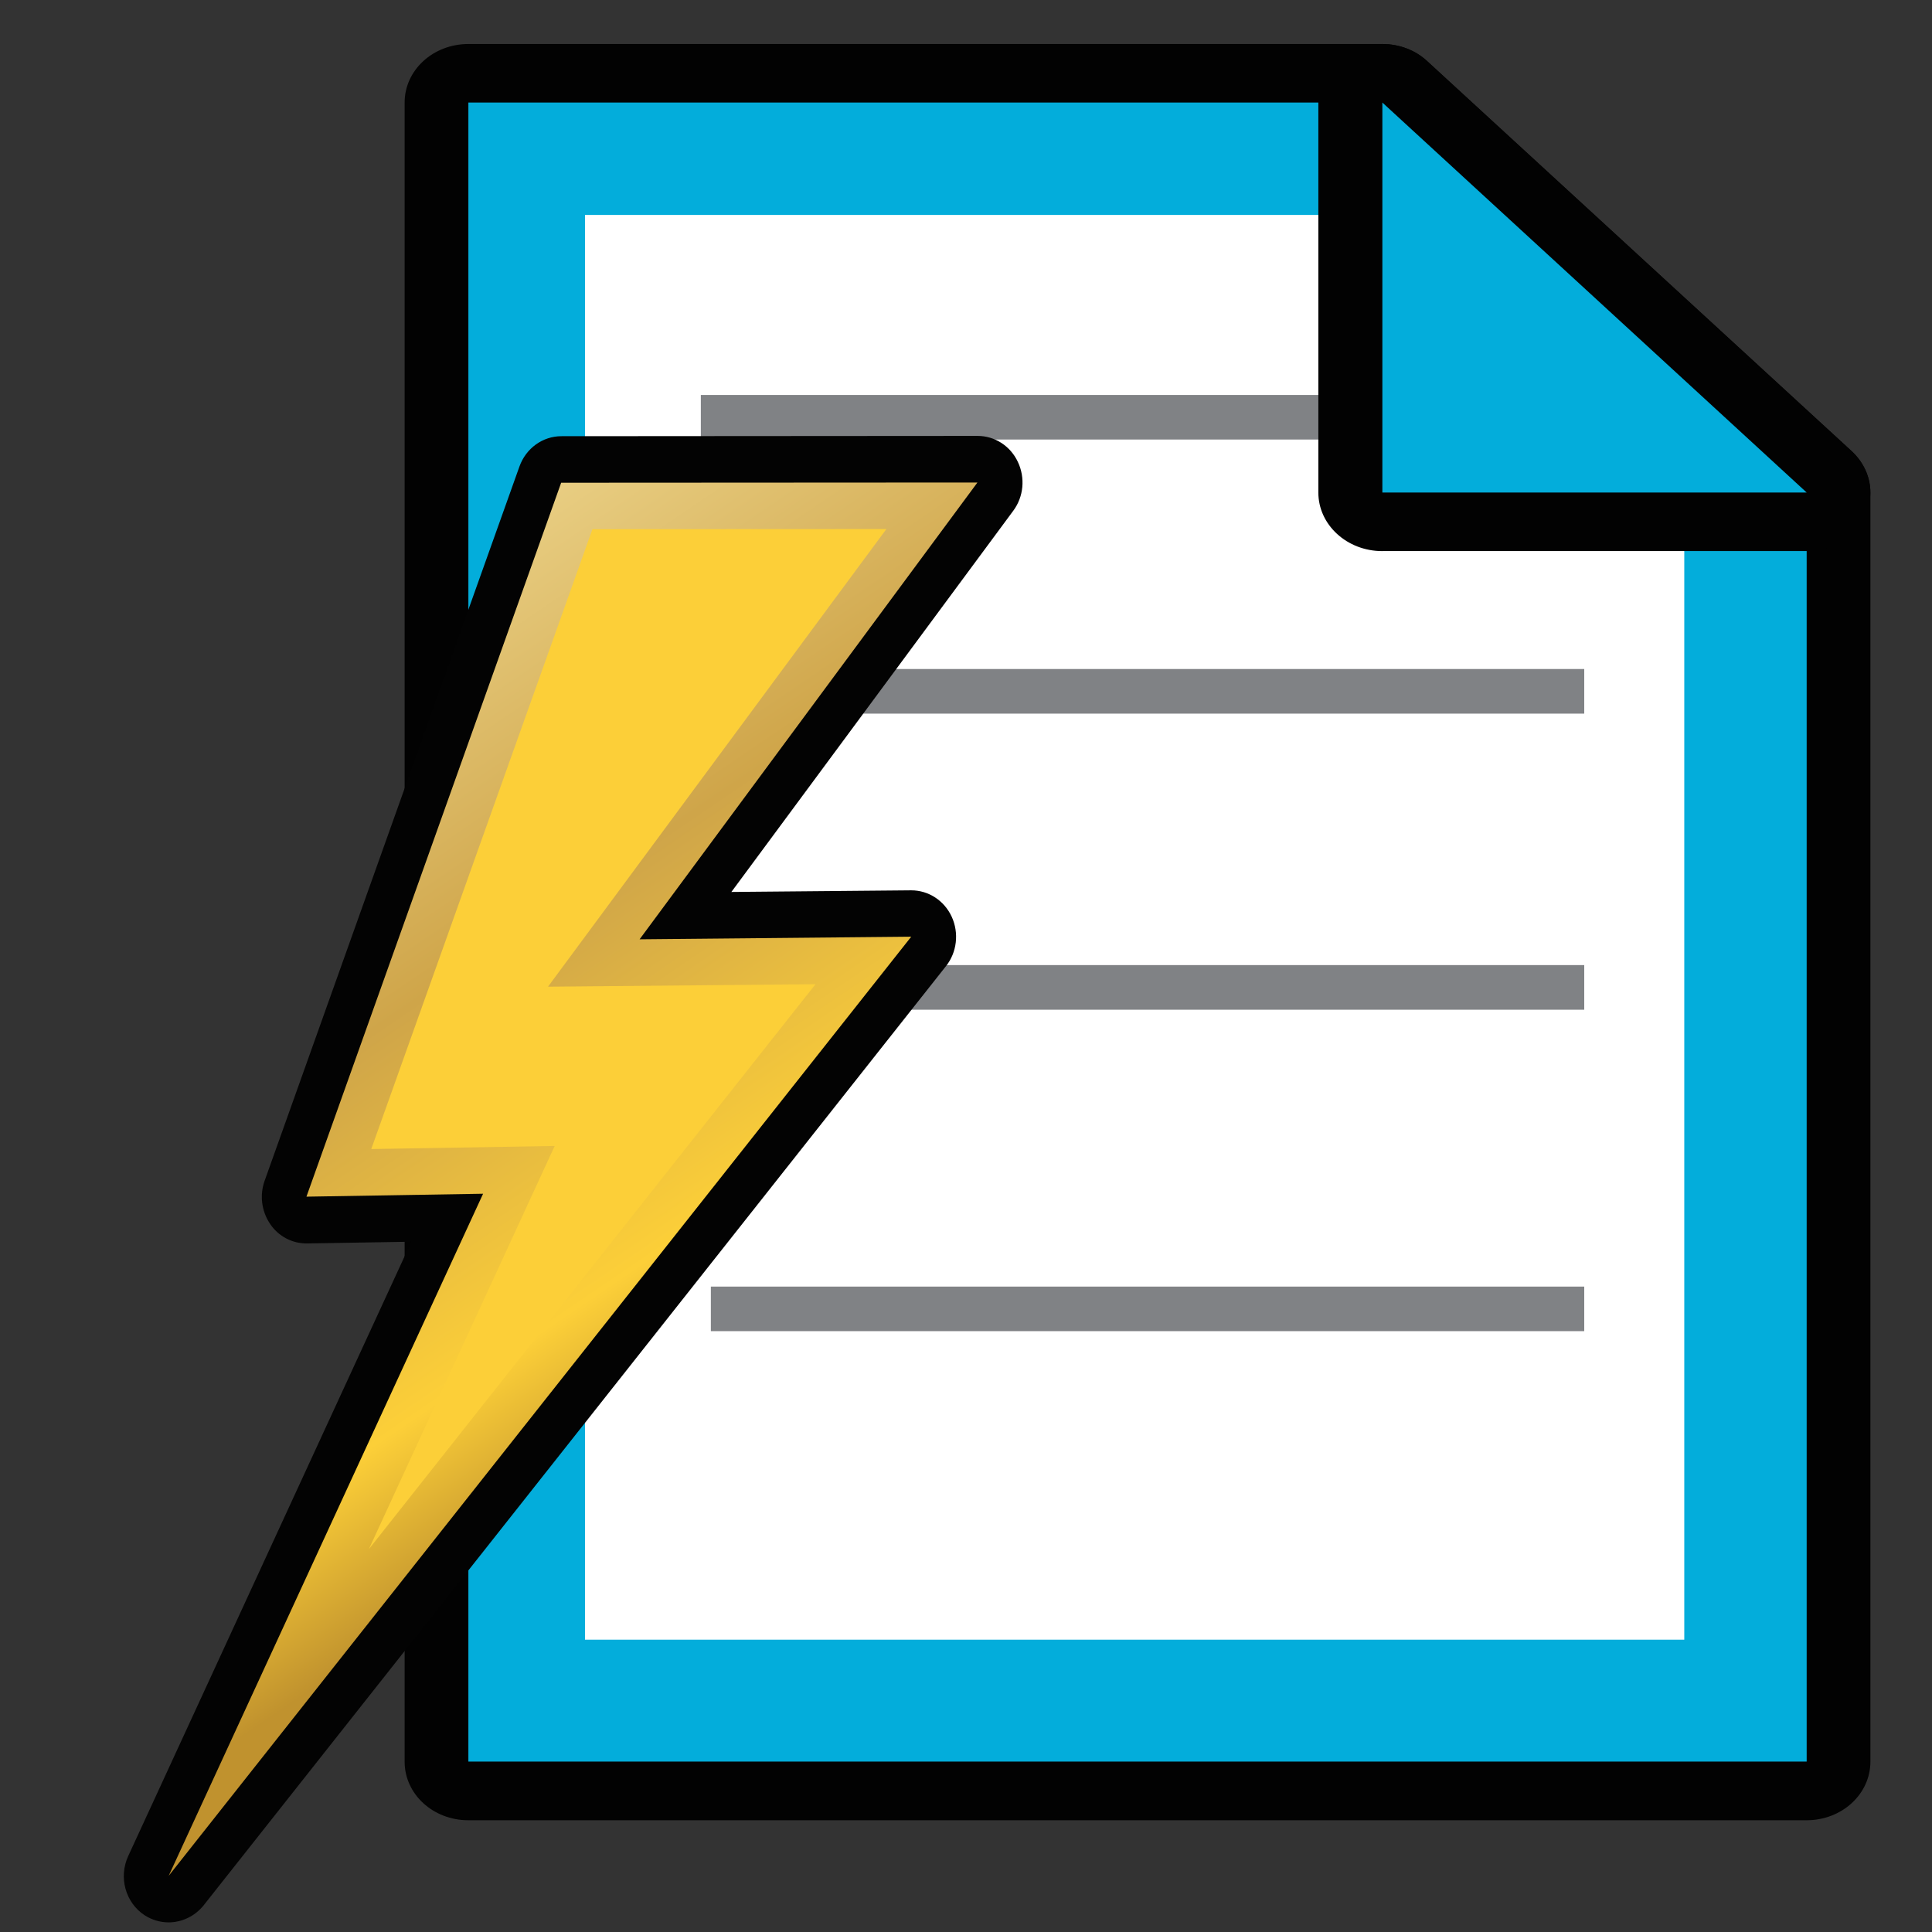 <?xml version="1.0" encoding="UTF-8" standalone="no"?>
<!-- Generator: Adobe Illustrator 14.0.0, SVG Export Plug-In . SVG Version: 6.00 Build 43363)  -->

<svg
   xmlns:dc="http://purl.org/dc/elements/1.1/"
   xmlns:cc="http://creativecommons.org/ns#"
   xmlns:rdf="http://www.w3.org/1999/02/22-rdf-syntax-ns#"
   xmlns:svg="http://www.w3.org/2000/svg"
   xmlns="http://www.w3.org/2000/svg"
   xmlns:xlink="http://www.w3.org/1999/xlink"
   xmlns:sodipodi="http://sodipodi.sourceforge.net/DTD/sodipodi-0.dtd"
   xmlns:inkscape="http://www.inkscape.org/namespaces/inkscape"
   version="1.1"
   id="Layer_1"
   x="0px"
   y="0px"
   width="32px"
   height="32px"
   viewBox="0 0 32 32"
   enable-background="new 0 0 32 32"
   xml:space="preserve"
   inkscape:version="0.48.3.1 r9886"
   sodipodi:docname="formatText.svg"><rect x="0" y="0" width="32" height="32" fill="#333333" stroke="none"/><defs
   id="defs23"><linearGradient
     inkscape:collect="always"
     xlink:href="#path5141_1_"
     id="linearGradient3006"
     gradientUnits="userSpaceOnUse"
     gradientTransform="matrix(2.101,0.013,0.012,-1.844,-835.351,-1443.139)"
     x1="408.949"
     y1="-790.981"
     x2="402.01"
     y2="-781.804" /><linearGradient
     gradientTransform="matrix(2.101,0.013,0.012,-1.844,-835.351,-1443.139)"
     y2="-781.804"
     x2="402.01"
     y1="-790.981"
     x1="408.949"
     gradientUnits="userSpaceOnUse"
     id="path5141_1_"><stop
       id="stop18"
       style="stop-color:#C0922E"
       offset="0" /><stop
       id="stop20"
       style="stop-color:#FCCF38"
       offset="0.164" /><stop
       id="stop22"
       style="stop-color:#CFA549"
       offset="0.5" /><stop
       id="stop24"
       style="stop-color:#F4E09C"
       offset="1" /></linearGradient></defs><sodipodi:namedview
   pagecolor="#ffffff"
   bordercolor="#666666"
   borderopacity="1"
   objecttolerance="10"
   gridtolerance="10"
   guidetolerance="10"
   inkscape:pageopacity="0"
   inkscape:pageshadow="2"
   inkscape:window-width="640"
   inkscape:window-height="480"
   id="namedview21"
   showgrid="false"
   inkscape:zoom="7.375"
   inkscape:cx="16"
   inkscape:cy="16"
   inkscape:window-x="193"
   inkscape:window-y="310"
   inkscape:window-maximized="0"
   inkscape:current-layer="Layer_1" />













<g
   id="g3065"
   transform="translate(5.153,0)"><path
     style="fill:#020202"
     inkscape:connector-curvature="0"
     d="M 10.512,13.973 C 9.928,13.973 9.458,13.538 9.458,13.001 V 6.542 C 9.458,6.15 9.714,5.796 10.108,5.647 C 10.238,5.597 10.375,5.573 10.511,5.573 C 10.788,5.573 11.056,5.672 11.259,5.857 L 18.29,12.317 C 18.591,12.593 18.681,13.011 18.519,13.374 C 18.354,13.738 17.968,13.973 17.543,13.973 H 10.512 z"
     id="path2930_1_" /><polygon
     style="fill:#03addb"
     transform="matrix(1.243,0,0,1.142,-9.814,-0.413)"
     points="22.01,11.745 16.353,6.09 16.353,11.745 "
     id="polygon2932_1_" /><path
     style="fill:#020202"
     inkscape:connector-curvature="0"
     d="M 2.604,30.149 C 2.019,30.149 1.549,29.716 1.549,29.18 V 1.698 C 1.549,1.163 2.019,0.729 2.604,0.729 H 17.742 C 18.024,0.729 18.29,0.829 18.486,1.013 L 25.516,7.472 C 25.715,7.655 25.827,7.9 25.827,8.158 V 29.177 C 25.827,29.716 25.355,30.149 24.77,30.149 H 2.604 L 2.604,30.149 z"
     id="path2924_2_" /><polygon
     style="fill:#03addb"
     transform="matrix(1.243,0,0,1.142,-9.814,-0.413)"
     points="27.824,7.505 22.17,1.849 9.991,1.849 9.991,25.911 27.824,25.911 "
     id="polygon2926_2_" /><polygon
     style="fill:#ffffff"
     transform="matrix(1.243,0,0,1.142,-9.814,-0.413)"
     points="22.938,3.479 24.496,5.248 26.193,6.736 26.193,24.143 11.545,24.143 11.545,3.479 "
     id="polygon2928_2_" /><rect
     style="fill:#808285"
     id="rect11"
     height="0.738"
     width="14.464"
     y="6.542"
     x="6.455" /><path
     style="fill:#020202"
     inkscape:connector-curvature="0"
     d="M 17.742,9.128 C 17.157,9.128 16.683,8.693 16.683,8.158 V 1.698 C 16.683,1.307 16.943,0.953 17.336,0.802 C 17.468,0.753 17.604,0.729 17.742,0.729 C 18.017,0.729 18.287,0.828 18.486,1.013 L 25.516,7.472 C 25.817,7.751 25.909,8.166 25.747,8.53 C 25.584,8.893 25.196,9.127 24.771,9.127 H 17.742 z"
     id="path2930_2_" /><polygon
     style="fill:#03addb"
     transform="matrix(1.243,0,0,1.142,-9.814,-0.413)"
     points="27.824,7.505 22.17,1.849 22.17,7.505 "
     id="polygon2932_2_" /><rect
     style="fill:#808285"
     id="rect15"
     height="0.739"
     width="14.466"
     y="11.081"
     x="6.621" /><rect
     style="fill:#808285"
     id="rect17"
     height="0.739"
     width="14.466"
     y="15.985"
     x="6.621" /><rect
     style="fill:#808285"
     id="rect19"
     height="0.738"
     width="14.466"
     y="21.31"
     x="6.621" /></g>
<g
   transform="matrix(0.743,0,0,0.771,1.539,7.207)"
   id="g3033"><path
     id="path4046_2_"
     d="M 1.687,31.95 C 1.502,31.95 1.318,31.899 1.152,31.797 C 0.724,31.526 0.568,30.98 0.788,30.523 L 7.098,17.328 C 7.098,17.328 4.768,17.365 4.762,17.365 C 4.438,17.365 4.133,17.21 3.948,16.943 C 3.759,16.672 3.713,16.328 3.828,16.018 L 9.508,0.675 C 9.653,0.283 10.026,0.023 10.444,0.023 L 19.723,0.017 C 20.106,0.017 20.453,0.234 20.619,0.575 C 20.787,0.916 20.75,1.324 20.515,1.627 L 14.233,9.814 C 14.233,9.814 18.24,9.779 18.243,9.779 C 18.63,9.779 18.978,10 19.144,10.345 C 19.312,10.697 19.261,11.113 19.015,11.41 L 2.465,31.588 C 2.266,31.823 1.979,31.95 1.687,31.95 L 1.687,31.95 z"
     inkscape:connector-curvature="0"
     style="fill:#030303" /><path
     id="path5141_3_"
     d="M 4.76,16.36 L 8.698,16.297 L 1.689,30.95 L 18.242,10.775 L 12.187,10.831 L 19.718,1.018 L 10.438,1.023 L 4.76,16.36 z"
     style="fill:url(#linearGradient3006)"
     inkscape:connector-curvature="0" /><polygon
     id="polygon4061_2_"
     points="16.108,11.796 6.151,23.933 10.294,15.271 6.205,15.337 11.135,2.021 17.688,2.018 10.145,11.849 "
     style="fill:#fccf38" /></g></svg>